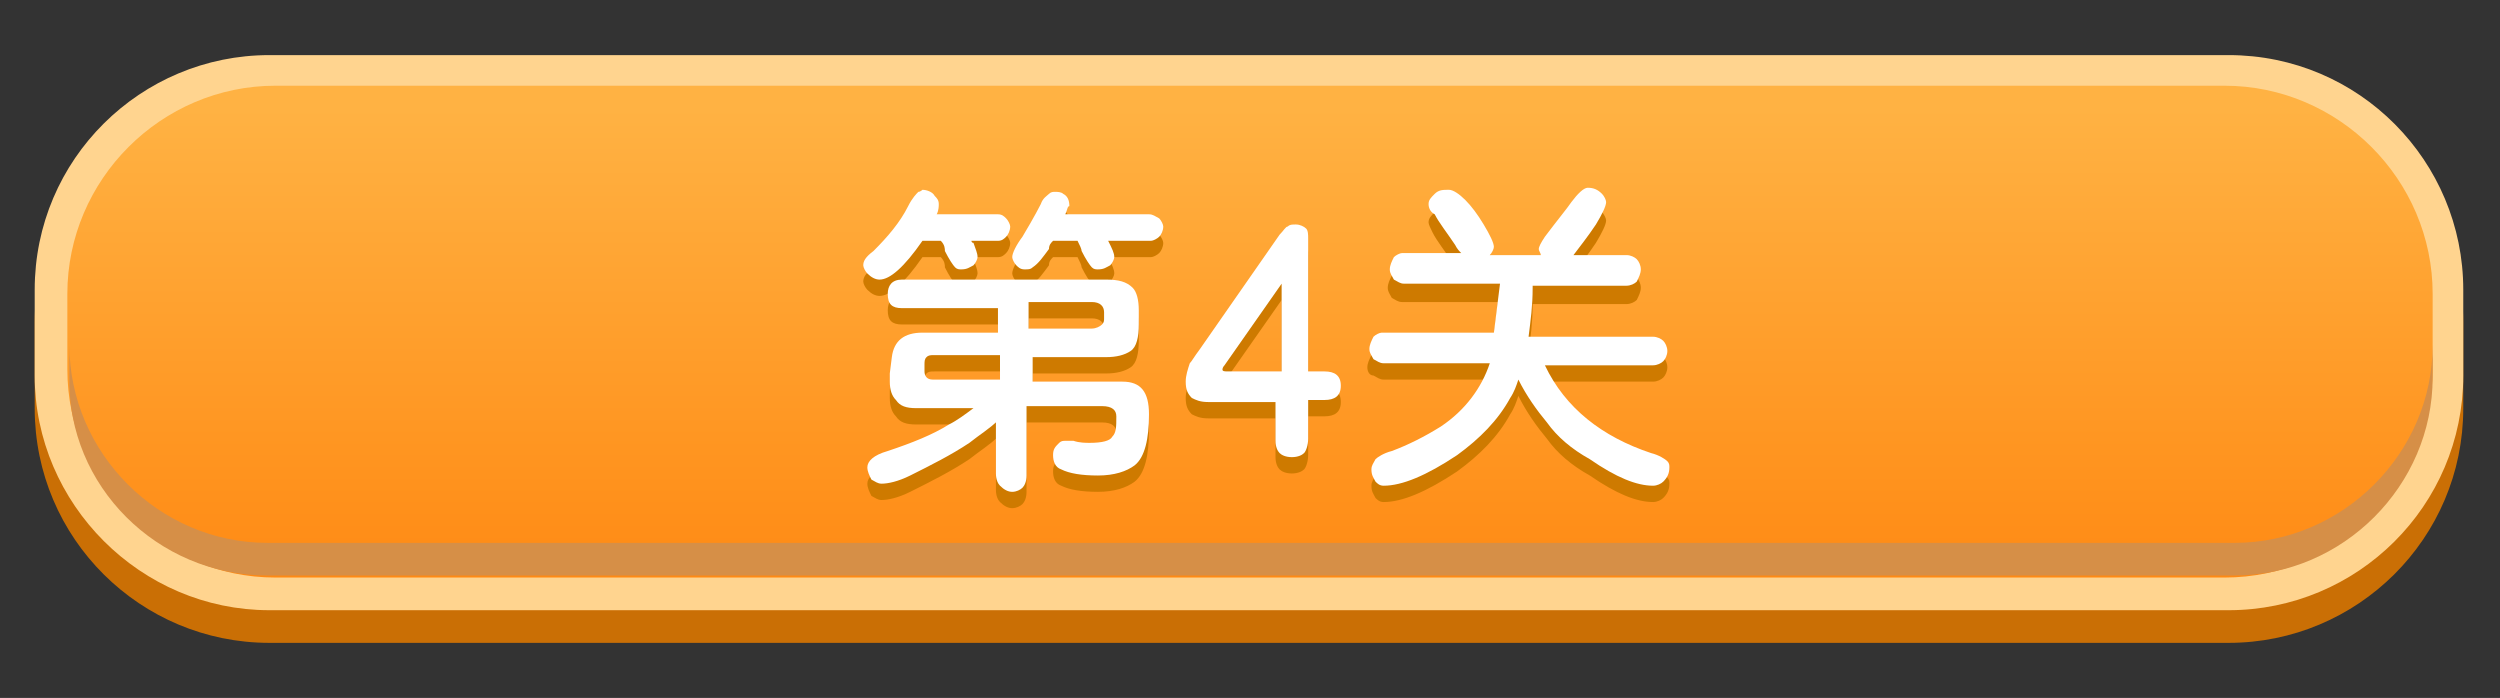<?xml version="1.0" encoding="utf-8"?>
<!-- Generator: Adobe Illustrator 22.1.0, SVG Export Plug-In . SVG Version: 6.00 Build 0)  -->
<svg version="1.1" xmlns="http://www.w3.org/2000/svg" xmlns:xlink="http://www.w3.org/1999/xlink" x="0px" y="0px"
	 viewBox="0 0 122.5 34.2" style="enable-background:new 0 0 122.5 34.2;" xml:space="preserve">
<rect x="0" y="0" width="122.5" height="34.2" fill="#333333" stroke="none"/>
<style type="text/css">
	.st0{fill:#80F0F9;}
	.st1{fill:#FFFFFF;}
	.st2{fill:#198974;}
	.st3{fill:#47AD2F;}
	.st4{fill:#7A5C41;}
	.st5{fill:#5CC13A;}
	.st6{fill:#237C11;}
	.st7{fill:#3FA541;}
	.st8{fill:#10725F;}
	.st9{fill:#8DE00A;}
	.st10{fill:#938548;}
	.st11{fill:#498C44;}
	.st12{fill:#7BCE05;}
	.st13{fill:#54CC06;}
	.st14{opacity:0.56;fill:#7CBA04;}
	.st15{fill:#876D33;}
	.st16{fill:#C4B08D;}
	.st17{fill:#56C437;}
	.st18{fill:#49AD07;}
	.st19{fill:#359B3C;}
	.st20{fill:#E2E2E2;}
	.st21{fill:#72706F;}
	.st22{fill:#231815;}
	.st23{fill:#5F3813;}
	.st24{fill:#FCC047;}
	.st25{fill:#E8AF2E;}
	.st26{fill:#603008;}
	.st27{fill:#994405;}
	.st28{fill:#E6E6E7;}
	.st29{fill:#3B2314;}
	.st30{fill:#F0F1F1;}
	.st31{fill:#E0A246;}
	.st32{fill:#4F2B0E;}
	.st33{fill:#7BAD1A;}
	.st34{fill:#97FAFF;}
	.st35{fill:#5DC5EE;}
	.st36{fill:#DE97FF;}
	.st37{fill:#AC3EE5;}
	.st38{fill:#F8CDDB;}
	.st39{fill:#F95892;}
	.st40{fill:#D5FFBD;}
	.st41{fill:#58B431;}
	.st42{fill:#F9EFE5;}
	.st43{fill:#BDAA9A;}
	.st44{fill:#DDCCBF;}
	.st45{fill:#69311A;}
	.st46{opacity:0.43;fill:url(#SVGID_1_);}
	.st47{opacity:0.43;fill:url(#SVGID_2_);}
	.st48{opacity:0.43;fill:url(#SVGID_3_);}
	.st49{opacity:0.43;fill:url(#SVGID_4_);}
	.st50{opacity:0.43;fill:url(#SVGID_5_);}
	.st51{clip-path:url(#SVGID_7_);}
	.st52{clip-path:url(#SVGID_9_);}
	.st53{clip-path:url(#SVGID_11_);}
	.st54{clip-path:url(#SVGID_13_);}
	.st55{clip-path:url(#SVGID_15_);}
	.st56{clip-path:url(#SVGID_17_);}
	.st57{clip-path:url(#SVGID_19_);}
	.st58{clip-path:url(#SVGID_21_);}
	.st59{clip-path:url(#SVGID_23_);}
	.st60{clip-path:url(#SVGID_25_);}
	.st61{clip-path:url(#SVGID_27_);}
	.st62{clip-path:url(#SVGID_29_);}
	.st63{clip-path:url(#SVGID_31_);}
	.st64{clip-path:url(#SVGID_33_);}
	.st65{clip-path:url(#SVGID_35_);}
	.st66{clip-path:url(#SVGID_37_);}
	.st67{clip-path:url(#SVGID_39_);}
	.st68{clip-path:url(#SVGID_41_);}
	.st69{clip-path:url(#SVGID_43_);}
	.st70{clip-path:url(#SVGID_45_);}
	.st71{clip-path:url(#SVGID_47_);}
	.st72{clip-path:url(#SVGID_49_);}
	.st73{clip-path:url(#SVGID_51_);}
	.st74{clip-path:url(#SVGID_53_);}
	.st75{clip-path:url(#SVGID_55_);}
	.st76{clip-path:url(#SVGID_57_);}
	.st77{clip-path:url(#SVGID_59_);}
	.st78{fill:#FFFFFF;stroke:#FFFFFF;stroke-width:4;stroke-linecap:round;stroke-linejoin:round;stroke-miterlimit:10;}
	.st79{fill:#F4F1ED;}
	.st80{fill:#EFE2D5;}
	.st81{fill:#DDC8B6;}
	.st82{fill:#F9B9C7;}
	.st83{fill:#C1AA95;}
	.st84{clip-path:url(#SVGID_61_);}
	.st85{clip-path:url(#SVGID_63_);}
	.st86{fill:#FFFFFF;stroke:#FFFFFF;stroke-width:3;stroke-linecap:round;stroke-linejoin:round;stroke-miterlimit:10;}
	.st87{fill:#D8957B;}
	.st88{fill:#F1E3D8;}
	.st89{fill:#C3755E;}
	.st90{fill:#E6A389;}
	.st91{fill:none;stroke:#231815;stroke-width:0.25;stroke-linecap:round;stroke-miterlimit:10;}
	.st92{clip-path:url(#SVGID_65_);}
	.st93{fill:#6D362C;}
	.st94{fill:#F0CAAE;}
	.st95{fill:#8C4B38;}
	.st96{fill:#361A16;}
	.st97{fill:#44251F;}
	.st98{fill:none;stroke:#44251F;stroke-miterlimit:10;}
	.st99{fill:none;stroke:#44251F;stroke-linecap:round;stroke-linejoin:round;stroke-miterlimit:10;}
	.st100{fill:none;stroke:#6D362C;stroke-width:2;stroke-linecap:round;stroke-linejoin:round;stroke-miterlimit:10;}
	.st101{clip-path:url(#SVGID_67_);}
	.st102{clip-path:url(#SVGID_69_);}
	.st103{opacity:0.5;fill:#FFFFFF;stroke:#FFFFFF;stroke-width:4;stroke-linecap:round;stroke-linejoin:round;stroke-miterlimit:10;}
	.st104{opacity:0.3;fill:#FFFFFF;stroke:#FFFFFF;stroke-width:4;stroke-linecap:round;stroke-linejoin:round;stroke-miterlimit:10;}
	.st105{fill:#FABFBF;}
	.st106{fill:#F7A7AA;}
	.st107{opacity:0.5;fill:#F7A7AA;}
	.st108{fill:#F37B87;}
	.st109{fill:#943436;}
	.st110{opacity:0.3;fill:#F7A7AA;}
	.st111{clip-path:url(#SVGID_71_);}
	.st112{fill:#F4E4E4;}
	.st113{fill:#FF8788;}
	.st114{fill:#261D1D;}
	.st115{fill-rule:evenodd;clip-rule:evenodd;fill:#B7EAF0;}
	.st116{fill-rule:evenodd;clip-rule:evenodd;fill:#ABDEE4;}
	.st117{fill-rule:evenodd;clip-rule:evenodd;fill:#FFA137;}
	.st118{fill-rule:evenodd;clip-rule:evenodd;fill:#C55047;}
	.st119{fill-rule:evenodd;clip-rule:evenodd;fill:#FF9528;}
	.st120{fill-rule:evenodd;clip-rule:evenodd;fill:#39474B;}
	.st121{fill-rule:evenodd;clip-rule:evenodd;fill:#546C7E;}
	.st122{fill:#C55047;}
	.st123{fill:#39474B;}
	.st124{fill-rule:evenodd;clip-rule:evenodd;fill:#677980;}
	.st125{fill-rule:evenodd;clip-rule:evenodd;fill:#664241;}
	.st126{fill-rule:evenodd;clip-rule:evenodd;fill:#5A3534;}
	.st127{fill-rule:evenodd;clip-rule:evenodd;fill:#476071;}
	.st128{fill-rule:evenodd;clip-rule:evenodd;fill:#FFCA6F;}
	.st129{fill-rule:evenodd;clip-rule:evenodd;fill:#FDFDFD;}
	.st130{fill-rule:evenodd;clip-rule:evenodd;fill:#2D2D2C;}
	.st131{fill-rule:evenodd;clip-rule:evenodd;fill:#007E75;}
	.st132{fill-rule:evenodd;clip-rule:evenodd;fill:#3E3E3E;}
	.st133{fill:#2D2D2C;}
	.st134{fill-rule:evenodd;clip-rule:evenodd;fill:#009E94;}
	.st135{fill-rule:evenodd;clip-rule:evenodd;fill:#6B7386;}
	.st136{fill-rule:evenodd;clip-rule:evenodd;fill:#5F667B;}
	.st137{fill-rule:evenodd;clip-rule:evenodd;fill:#FFCC4E;}
	.st138{fill-rule:evenodd;clip-rule:evenodd;fill:#FFC040;}
	.st139{fill:#5F667B;}
	.st140{fill-rule:evenodd;clip-rule:evenodd;fill:#454D62;}
	.st141{fill:#4A5E64;}
	.st142{fill-rule:evenodd;clip-rule:evenodd;fill:#61BCDA;}
	.st143{fill-rule:evenodd;clip-rule:evenodd;fill:#73C8E5;}
	.st144{fill-rule:evenodd;clip-rule:evenodd;fill:#A9E1F4;}
	.st145{fill:#8CA4AD;}
	.st146{fill:#677980;}
	.st147{fill-rule:evenodd;clip-rule:evenodd;fill:#787F92;}
	.st148{fill-rule:evenodd;clip-rule:evenodd;fill:#F7B432;}
	.st149{fill:#FF9528;}
	.st150{fill:#FDFDFD;}
	.st151{fill-rule:evenodd;clip-rule:evenodd;fill:#AB362D;}
	.st152{fill:#EBEBEB;}
	.st153{fill-rule:evenodd;clip-rule:evenodd;fill:#384055;}
	.st154{fill:#FFD900;}
	.st155{fill:#1F1F1F;}
	.st156{clip-path:url(#SVGID_73_);}
	.st157{clip-path:url(#SVGID_75_);}
	.st158{clip-path:url(#SVGID_77_);}
	.st159{clip-path:url(#SVGID_79_);}
	.st160{clip-path:url(#SVGID_81_);}
	.st161{clip-path:url(#SVGID_83_);}
	.st162{clip-path:url(#SVGID_85_);}
	.st163{clip-path:url(#SVGID_87_);}
	.st164{clip-path:url(#SVGID_89_);}
	.st165{clip-path:url(#SVGID_91_);}
	.st166{clip-path:url(#SVGID_93_);}
	.st167{clip-path:url(#SVGID_95_);}
	.st168{clip-path:url(#SVGID_97_);}
	.st169{clip-path:url(#SVGID_99_);}
	.st170{clip-path:url(#SVGID_101_);}
	.st171{clip-path:url(#SVGID_103_);}
	.st172{clip-path:url(#SVGID_105_);}
	.st173{clip-path:url(#SVGID_107_);}
	.st174{clip-path:url(#SVGID_109_);}
	.st175{clip-path:url(#SVGID_111_);}
	.st176{clip-path:url(#SVGID_113_);}
	.st177{clip-path:url(#SVGID_115_);}
	.st178{clip-path:url(#SVGID_117_);}
	.st179{clip-path:url(#SVGID_119_);}
	.st180{clip-path:url(#SVGID_121_);}
	.st181{clip-path:url(#SVGID_123_);}
	.st182{fill:none;}
	.st183{fill-rule:evenodd;clip-rule:evenodd;fill:#BB9F68;}
	.st184{fill-rule:evenodd;clip-rule:evenodd;fill:#FCF2D1;}
	.st185{fill-rule:evenodd;clip-rule:evenodd;fill:url(#SVGID_124_);}
	.st186{fill-rule:evenodd;clip-rule:evenodd;fill:#FBFB99;}
	.st187{fill:#C4BC7A;}
	.st188{fill:url(#SVGID_125_);}
	.st189{fill:url(#SVGID_126_);}
	.st190{fill:#691200;}
	.st191{fill:url(#SVGID_127_);}
	.st192{fill:url(#SVGID_128_);}
	.st193{fill:url(#SVGID_129_);}
	.st194{fill:url(#SVGID_130_);}
	.st195{fill:url(#SVGID_131_);}
	.st196{fill:url(#SVGID_132_);}
	.st197{fill:#810003;}
	.st198{fill:#FFF35C;}
	.st199{fill:#997F62;}
	.st200{fill:#725D47;}
	.st201{fill:#F9F6F6;}
	.st202{fill:#F0A13C;}
	.st203{fill:url(#SVGID_133_);}
	.st204{fill:url(#SVGID_134_);}
	.st205{fill:#FFF9E1;}
	.st206{fill:url(#SVGID_135_);}
	.st207{fill:url(#SVGID_136_);}
	.st208{fill:url(#SVGID_137_);}
	.st209{fill:url(#SVGID_138_);}
	.st210{fill-rule:evenodd;clip-rule:evenodd;fill:url(#SVGID_139_);}
	.st211{fill:url(#SVGID_140_);}
	.st212{fill:url(#SVGID_141_);}
	.st213{fill:url(#SVGID_142_);}
	.st214{fill:url(#SVGID_143_);}
	.st215{fill:url(#SVGID_144_);}
	.st216{fill:url(#SVGID_145_);}
	.st217{fill:url(#SVGID_146_);}
	.st218{fill:url(#SVGID_147_);}
	.st219{fill:url(#SVGID_148_);}
	.st220{fill:url(#SVGID_149_);}
	.st221{fill:url(#SVGID_150_);}
	.st222{fill:url(#SVGID_151_);}
	.st223{fill-rule:evenodd;clip-rule:evenodd;fill:url(#SVGID_152_);}
	.st224{fill:url(#SVGID_153_);}
	.st225{fill:url(#SVGID_154_);}
	.st226{fill:url(#SVGID_155_);}
	.st227{fill:url(#SVGID_156_);}
	.st228{fill:url(#SVGID_157_);}
	.st229{fill:url(#SVGID_158_);}
	.st230{fill:url(#SVGID_159_);}
	.st231{fill:url(#SVGID_160_);}
	.st232{fill:url(#SVGID_161_);}
	.st233{fill:url(#SVGID_162_);}
	.st234{fill-rule:evenodd;clip-rule:evenodd;fill:url(#SVGID_163_);}
	.st235{fill:url(#SVGID_164_);}
	.st236{fill:url(#SVGID_165_);}
	.st237{fill:url(#SVGID_166_);}
	.st238{fill:url(#SVGID_167_);}
	.st239{fill:url(#SVGID_168_);}
	.st240{fill:url(#SVGID_169_);}
	.st241{fill:url(#SVGID_170_);}
	.st242{fill:url(#SVGID_171_);}
	.st243{fill-rule:evenodd;clip-rule:evenodd;fill:url(#SVGID_172_);}
	.st244{fill:url(#SVGID_173_);}
	.st245{fill:url(#SVGID_174_);}
	.st246{fill:url(#SVGID_175_);}
	.st247{fill:url(#SVGID_176_);}
	.st248{fill:url(#SVGID_177_);}
	.st249{fill:url(#SVGID_178_);}
	.st250{fill:url(#SVGID_179_);}
	.st251{fill:url(#SVGID_180_);}
	.st252{fill:#BCBEC0;}
	.st253{fill:#E6E7E8;}
	.st254{fill:#474747;}
	.st255{fill:#808080;}
	.st256{fill:#6E6E6E;}
	.st257{fill:#8F8F8F;}
	.st258{fill-rule:evenodd;clip-rule:evenodd;fill:url(#SVGID_181_);}
	.st259{fill-rule:evenodd;clip-rule:evenodd;fill:url(#SVGID_182_);}
	.st260{fill-rule:evenodd;clip-rule:evenodd;fill:url(#SVGID_183_);}
	.st261{fill-rule:evenodd;clip-rule:evenodd;fill:url(#SVGID_184_);}
	.st262{fill-rule:evenodd;clip-rule:evenodd;fill:#0080A8;}
	.st263{fill-rule:evenodd;clip-rule:evenodd;fill:#F3F5DD;}
	.st264{fill-rule:evenodd;clip-rule:evenodd;fill:#94966F;}
	.st265{fill-rule:evenodd;clip-rule:evenodd;fill:#EBE7D1;}
	.st266{fill-rule:evenodd;clip-rule:evenodd;fill:#C9C5B5;}
	.st267{fill:#C6C2B6;}
	.st268{fill:#F5FFD0;}
	.st269{fill:#FF8E00;}
	.st270{fill-rule:evenodd;clip-rule:evenodd;fill:#CA6F05;}
	.st271{fill-rule:evenodd;clip-rule:evenodd;fill:#FFD48F;}
	.st272{fill-rule:evenodd;clip-rule:evenodd;fill:url(#SVGID_185_);}
	.st273{fill-rule:evenodd;clip-rule:evenodd;fill:#DB9746;}
	.st274{fill-rule:evenodd;clip-rule:evenodd;fill:#2293BF;}
	.st275{fill-rule:evenodd;clip-rule:evenodd;fill:#B3F5FF;}
	.st276{fill-rule:evenodd;clip-rule:evenodd;fill:url(#SVGID_186_);}
	.st277{fill-rule:evenodd;clip-rule:evenodd;fill:#008BD6;}
	.st278{fill-rule:evenodd;clip-rule:evenodd;fill:url(#SVGID_187_);}
	.st279{fill-rule:evenodd;clip-rule:evenodd;fill:url(#SVGID_188_);}
	.st280{fill-rule:evenodd;clip-rule:evenodd;fill:url(#SVGID_189_);}
	.st281{fill-rule:evenodd;clip-rule:evenodd;fill:url(#SVGID_190_);}
	.st282{fill-rule:evenodd;clip-rule:evenodd;fill:#D68F47;}
	.st283{fill:#CE7A00;}
	.st284{fill-rule:evenodd;clip-rule:evenodd;fill:url(#SVGID_191_);}
	.st285{fill-rule:evenodd;clip-rule:evenodd;fill:url(#SVGID_192_);}
	.st286{fill-rule:evenodd;clip-rule:evenodd;fill:url(#SVGID_193_);}
	.st287{fill-rule:evenodd;clip-rule:evenodd;fill:url(#SVGID_194_);}
	.st288{fill-rule:evenodd;clip-rule:evenodd;fill:url(#SVGID_195_);}
	.st289{fill:#2293BF;}
	.st290{fill-rule:evenodd;clip-rule:evenodd;fill:url(#SVGID_196_);}
	.st291{fill-rule:evenodd;clip-rule:evenodd;fill:url(#SVGID_197_);}
	.st292{fill-rule:evenodd;clip-rule:evenodd;fill:url(#SVGID_198_);}
	.st293{fill-rule:evenodd;clip-rule:evenodd;fill:url(#SVGID_199_);}
	.st294{fill-rule:evenodd;clip-rule:evenodd;fill:url(#SVGID_200_);}
	.st295{fill-rule:evenodd;clip-rule:evenodd;fill:url(#SVGID_201_);}
	.st296{fill-rule:evenodd;clip-rule:evenodd;fill:url(#SVGID_202_);}
	.st297{fill-rule:evenodd;clip-rule:evenodd;fill:url(#SVGID_203_);}
	.st298{fill-rule:evenodd;clip-rule:evenodd;fill:url(#SVGID_204_);}
	.st299{fill-rule:evenodd;clip-rule:evenodd;fill:url(#SVGID_205_);}
	.st300{fill-rule:evenodd;clip-rule:evenodd;fill:url(#SVGID_206_);}
	.st301{fill-rule:evenodd;clip-rule:evenodd;fill:url(#SVGID_207_);}
	.st302{fill-rule:evenodd;clip-rule:evenodd;fill:url(#SVGID_208_);}
	.st303{fill-rule:evenodd;clip-rule:evenodd;fill:url(#SVGID_209_);}
</style>
<g id="Layer_1">
</g>
<g id="Layer_2">
</g>
<g id="Layer_3">
	<g>
		<path class="st270" d="M1.7,20v-4.2c0-6.4,5.2-11.5,11.5-11.5h96c6.4,0,11.5,5.2,11.5,11.5V20c0,6.4-5.2,11.5-11.5,11.5h-96
			C6.9,31.5,1.7,26.4,1.7,20z"/>
		<path class="st271" d="M1.7,18.4v-4.2c0-6.4,5.2-11.5,11.5-11.5h96c6.4,0,11.5,5.2,11.5,11.5v4.2c0,6.4-5.2,11.5-11.5,11.5h-96
			C6.9,29.9,1.7,24.7,1.7,18.4z"/>
		<linearGradient id="SVGID_1_" gradientUnits="userSpaceOnUse" x1="61.25" y1="5.301" x2="61.25" y2="30.091">
			<stop  offset="0" style="stop-color:#FFB243"/>
			<stop  offset="1" style="stop-color:#FF8710"/>
		</linearGradient>
		<path style="fill-rule:evenodd;clip-rule:evenodd;fill:url(#SVGID_1_);" d="M109,28.3H13.5c-5.6,0-10.2-4.6-10.2-10.2v-3.7
			c0-5.6,4.6-10.2,10.2-10.2H109c5.6,0,10.2,4.6,10.2,10.2v3.7C119.2,23.7,114.6,28.3,109,28.3z"/>
		<path class="st282" d="M13.1,28.2h96.4c5.3,0,9.7-4.4,9.7-9.7v-1.6c0,5.3-4.4,9.7-9.7,9.7H13.1c-5.3,0-9.7-4.4-9.7-9.7v1.6
			C3.3,23.8,7.7,28.2,13.1,28.2z"/>
		<g>
			<path class="st283" d="M46.1,12.6h-0.9c-0.9,1.3-1.6,1.9-2.1,1.9c-0.2,0-0.4-0.1-0.6-0.3c-0.1-0.1-0.2-0.3-0.2-0.4
				c0-0.2,0.1-0.4,0.5-0.7c0.7-0.7,1.3-1.4,1.7-2.2c0.2-0.4,0.4-0.6,0.5-0.7c0.1,0,0.2-0.1,0.2-0.1c0.2,0,0.5,0.1,0.6,0.3
				c0.1,0.1,0.2,0.2,0.2,0.4c0,0.1,0,0.3-0.1,0.5h3c0.2,0,0.3,0.1,0.4,0.2c0.1,0.1,0.2,0.3,0.2,0.4c0,0.2-0.1,0.4-0.2,0.5
				c-0.1,0.1-0.2,0.2-0.4,0.2h-1.3c0,0,0,0.1,0.1,0.1c0.1,0.3,0.2,0.5,0.2,0.7c0,0.1-0.1,0.3-0.2,0.4c-0.2,0.1-0.3,0.2-0.6,0.2
				c-0.1,0-0.2,0-0.3-0.1c-0.1-0.1-0.3-0.4-0.5-0.8C46.3,13,46.3,12.8,46.1,12.6z M48.9,21.4c-0.4,0.4-0.9,0.7-1.4,1.1
				c-0.9,0.6-1.9,1.1-2.9,1.6c-0.6,0.3-1.1,0.4-1.4,0.4c-0.2,0-0.3-0.1-0.5-0.2c-0.1-0.2-0.2-0.4-0.2-0.6c0-0.3,0.3-0.6,1-0.8
				c1.2-0.4,2.2-0.8,3-1.3c0.4-0.2,0.8-0.5,1.2-0.8h-2.8c-0.5,0-0.8-0.1-1-0.4c-0.2-0.2-0.3-0.5-0.3-0.9c0-0.1,0-0.3,0-0.4l0.1-0.8
				c0.1-0.8,0.6-1.2,1.5-1.2h3.7v-1.2h-4.7c-0.5,0-0.7-0.2-0.7-0.7c0-0.4,0.2-0.7,0.7-0.7h10c0.6,0,1,0.1,1.3,0.4
				c0.2,0.2,0.3,0.6,0.3,1.1l0,0.7c0,0.6-0.1,1.1-0.4,1.3c-0.3,0.2-0.7,0.3-1.2,0.3h-3.6v1.2H55c0.9,0,1.3,0.5,1.3,1.6
				c0,1.2-0.2,2.1-0.7,2.5c-0.4,0.3-1,0.5-1.8,0.5c-0.8,0-1.4-0.1-1.8-0.3c-0.3-0.1-0.4-0.4-0.4-0.7c0-0.3,0.1-0.4,0.3-0.6
				c0.1-0.1,0.2-0.1,0.3-0.1c0.1,0,0.3,0,0.4,0c0.3,0.1,0.6,0.1,0.8,0.1c0.6,0,1-0.1,1.1-0.3c0.2-0.2,0.2-0.5,0.2-1
				c0-0.3-0.2-0.5-0.7-0.5h-3.7v3.4c0,0.3-0.1,0.5-0.2,0.6c-0.1,0.1-0.3,0.2-0.5,0.2c-0.2,0-0.4-0.1-0.6-0.3
				c-0.1-0.1-0.2-0.3-0.2-0.6V21.4z M48.9,18.2h-3.1c-0.2,0-0.3,0-0.4,0.1c-0.1,0.1-0.1,0.2-0.1,0.4l0,0.2c0,0,0,0.1,0,0.1
				c0,0.2,0.1,0.4,0.4,0.4h3.3V18.2z M52.2,11.3h4.1c0.2,0,0.3,0.1,0.5,0.2c0.1,0.1,0.2,0.3,0.2,0.4c0,0.2-0.1,0.4-0.2,0.5
				c-0.1,0.1-0.3,0.2-0.4,0.2h-2.1c0.2,0.4,0.3,0.6,0.3,0.8c0,0.1-0.1,0.3-0.2,0.4c-0.2,0.1-0.3,0.2-0.6,0.2c-0.1,0-0.2,0-0.3-0.1
				c-0.1-0.1-0.3-0.4-0.5-0.8c0-0.1-0.1-0.3-0.2-0.5h-1.2c-0.1,0.1-0.2,0.2-0.2,0.4c-0.3,0.4-0.5,0.7-0.8,0.9
				c-0.1,0.1-0.2,0.1-0.4,0.1c-0.2,0-0.3-0.1-0.4-0.2c-0.1-0.1-0.2-0.3-0.2-0.4c0-0.2,0.2-0.6,0.5-1c0.6-1,0.9-1.6,0.9-1.6
				c0.1-0.3,0.3-0.4,0.4-0.5c0.1-0.1,0.2-0.1,0.3-0.1c0.1,0,0.3,0,0.4,0.1c0.2,0.1,0.3,0.3,0.3,0.6C52.3,10.9,52.3,11.1,52.2,11.3z
				 M50.4,16.9h3.1c0.2,0,0.4-0.1,0.5-0.2c0.1-0.1,0.1-0.2,0.1-0.3v-0.1l0-0.2c0-0.3-0.2-0.5-0.6-0.5h-3.1V16.9z"/>
			<path class="st283" d="M62.8,20.5h-3.6c-0.4,0-0.6-0.1-0.8-0.2c-0.2-0.2-0.3-0.4-0.3-0.8c0-0.3,0.1-0.6,0.2-0.9
				c0.1-0.1,0.2-0.3,0.5-0.7l3.9-5.6c0.2-0.2,0.3-0.4,0.4-0.4c0.1-0.1,0.2-0.1,0.4-0.1c0.2,0,0.4,0.1,0.5,0.2
				c0.1,0.1,0.1,0.3,0.1,0.5V19h0.8c0.5,0,0.8,0.2,0.8,0.7c0,0.5-0.3,0.7-0.8,0.7h-0.8v1.9c0,0.3-0.1,0.6-0.2,0.7
				c-0.1,0.1-0.3,0.2-0.6,0.2c-0.3,0-0.5-0.1-0.6-0.2c-0.1-0.1-0.2-0.3-0.2-0.6V20.5z M62.8,19v-4.3l-2.8,4
				c-0.1,0.1-0.1,0.2-0.1,0.2c0,0.1,0.1,0.1,0.3,0.1H62.8z"/>
			<path class="st283" d="M75.1,14.9c0,0.9-0.1,1.6-0.2,2.4H81c0.2,0,0.4,0.1,0.5,0.2c0.1,0.1,0.2,0.3,0.2,0.5
				c0,0.2-0.1,0.4-0.2,0.5c-0.1,0.1-0.3,0.2-0.5,0.2h-5.3c1,2.1,2.8,3.5,5.2,4.3c0.4,0.1,0.7,0.3,0.8,0.4c0.1,0.1,0.1,0.2,0.1,0.3
				c0,0.3-0.1,0.5-0.3,0.7c-0.1,0.1-0.3,0.2-0.5,0.2c-0.8,0-1.8-0.4-3.1-1.3c-0.9-0.5-1.6-1.1-2.1-1.8c-0.5-0.6-1-1.3-1.4-2.1
				c-0.1,0.3-0.2,0.6-0.4,0.9c-0.6,1.1-1.5,2-2.6,2.8c-1.5,1-2.7,1.5-3.6,1.5c-0.2,0-0.3-0.1-0.4-0.2c-0.1-0.2-0.2-0.3-0.2-0.6
				c0-0.2,0.1-0.3,0.2-0.5c0.1-0.1,0.4-0.3,0.8-0.4c0.8-0.3,1.6-0.7,2.4-1.2c1.2-0.8,2-1.9,2.4-3.1h-5.2c-0.2,0-0.3-0.1-0.5-0.2
				C67.1,18.4,67,18.2,67,18c0-0.2,0.1-0.4,0.2-0.6c0.1-0.1,0.3-0.2,0.4-0.2h5.5c0.1-0.8,0.2-1.6,0.3-2.4h-4.7
				c-0.2,0-0.3-0.1-0.5-0.2c-0.1-0.2-0.2-0.3-0.2-0.5c0-0.2,0.1-0.4,0.2-0.6c0.1-0.1,0.3-0.2,0.4-0.2h2.9c-0.1-0.1-0.2-0.2-0.3-0.4
				c-0.4-0.6-0.8-1.1-1-1.5C70.1,11.2,70,11,70,10.9c0-0.2,0.1-0.3,0.3-0.5c0.2-0.2,0.4-0.2,0.7-0.2h0c0.2,0,0.5,0.2,0.8,0.5
				c0.3,0.3,0.6,0.7,0.9,1.2c0.3,0.5,0.5,0.9,0.5,1.1c0,0.1-0.1,0.3-0.2,0.4h2.5c0-0.1-0.1-0.2-0.1-0.3c0-0.1,0.1-0.3,0.3-0.6
				c0.6-0.8,1.1-1.4,1.3-1.7c0.3-0.4,0.6-0.7,0.8-0.7c0.3,0,0.5,0.1,0.7,0.3c0.1,0.1,0.2,0.3,0.2,0.4c0,0.2-0.2,0.6-0.5,1.1
				c-0.4,0.6-0.8,1.1-1.1,1.5h2.6c0.2,0,0.4,0.1,0.5,0.2c0.1,0.1,0.2,0.3,0.2,0.5c0,0.2-0.1,0.4-0.2,0.6c-0.1,0.1-0.3,0.2-0.5,0.2
				H75.1z"/>
		</g>
		<g>
			<path class="st1" d="M46.1,11.8h-0.9c-0.9,1.3-1.6,1.9-2.1,1.9c-0.2,0-0.4-0.1-0.6-0.3c-0.1-0.1-0.2-0.3-0.2-0.4
				c0-0.2,0.1-0.4,0.5-0.7c0.7-0.7,1.3-1.4,1.7-2.2c0.2-0.4,0.4-0.6,0.5-0.7c0.1,0,0.2-0.1,0.2-0.1c0.2,0,0.5,0.1,0.6,0.3
				c0.1,0.1,0.2,0.2,0.2,0.4c0,0.1,0,0.3-0.1,0.5h3c0.2,0,0.3,0.1,0.4,0.2c0.1,0.1,0.2,0.3,0.2,0.4c0,0.2-0.1,0.4-0.2,0.5
				c-0.1,0.1-0.2,0.2-0.4,0.2h-1.3c0,0,0,0.1,0.1,0.1c0.1,0.3,0.2,0.5,0.2,0.7c0,0.1-0.1,0.3-0.2,0.4c-0.2,0.1-0.3,0.2-0.6,0.2
				c-0.1,0-0.2,0-0.3-0.1c-0.1-0.1-0.3-0.4-0.5-0.8C46.3,12.2,46.3,12,46.1,11.8z M48.9,20.6c-0.4,0.4-0.9,0.7-1.4,1.1
				c-0.9,0.6-1.9,1.1-2.9,1.6c-0.6,0.3-1.1,0.4-1.4,0.4c-0.2,0-0.3-0.1-0.5-0.2c-0.1-0.2-0.2-0.4-0.2-0.6c0-0.3,0.3-0.6,1-0.8
				c1.2-0.4,2.2-0.8,3-1.3c0.4-0.2,0.8-0.5,1.2-0.8h-2.8c-0.5,0-0.8-0.1-1-0.4c-0.2-0.2-0.3-0.5-0.3-0.9c0-0.1,0-0.3,0-0.4l0.1-0.8
				c0.1-0.8,0.6-1.2,1.5-1.2h3.7v-1.2h-4.7c-0.5,0-0.7-0.2-0.7-0.7c0-0.4,0.2-0.7,0.7-0.7h10c0.6,0,1,0.1,1.3,0.4
				c0.2,0.2,0.3,0.6,0.3,1.1l0,0.7c0,0.6-0.1,1.1-0.4,1.3c-0.3,0.2-0.7,0.3-1.2,0.3h-3.6v1.2H55c0.9,0,1.3,0.5,1.3,1.6
				c0,1.2-0.2,2.1-0.7,2.5c-0.4,0.3-1,0.5-1.8,0.5c-0.8,0-1.4-0.1-1.8-0.3c-0.3-0.1-0.4-0.4-0.4-0.7c0-0.3,0.1-0.4,0.3-0.6
				c0.1-0.1,0.2-0.1,0.3-0.1c0.1,0,0.3,0,0.4,0c0.3,0.1,0.6,0.1,0.8,0.1c0.6,0,1-0.1,1.1-0.3c0.2-0.2,0.2-0.5,0.2-1
				c0-0.3-0.2-0.5-0.7-0.5h-3.7v3.4c0,0.3-0.1,0.5-0.2,0.6c-0.1,0.1-0.3,0.2-0.5,0.2c-0.2,0-0.4-0.1-0.6-0.3
				c-0.1-0.1-0.2-0.3-0.2-0.6V20.6z M48.9,17.4h-3.1c-0.2,0-0.3,0-0.4,0.1c-0.1,0.1-0.1,0.2-0.1,0.4l0,0.2c0,0,0,0.1,0,0.1
				c0,0.2,0.1,0.4,0.4,0.4h3.3V17.4z M52.2,10.5h4.1c0.2,0,0.3,0.1,0.5,0.2c0.1,0.1,0.2,0.3,0.2,0.4c0,0.2-0.1,0.4-0.2,0.5
				c-0.1,0.1-0.3,0.2-0.4,0.2h-2.1c0.2,0.4,0.3,0.6,0.3,0.8c0,0.1-0.1,0.3-0.2,0.4c-0.2,0.1-0.3,0.2-0.6,0.2c-0.1,0-0.2,0-0.3-0.1
				c-0.1-0.1-0.3-0.4-0.5-0.8c0-0.1-0.1-0.3-0.2-0.5h-1.2c-0.1,0.1-0.2,0.2-0.2,0.4c-0.3,0.4-0.5,0.7-0.8,0.9
				c-0.1,0.1-0.2,0.1-0.4,0.1c-0.2,0-0.3-0.1-0.4-0.2c-0.1-0.1-0.2-0.3-0.2-0.4c0-0.2,0.2-0.6,0.5-1c0.6-1,0.9-1.6,0.9-1.6
				c0.1-0.3,0.3-0.4,0.4-0.5c0.1-0.1,0.2-0.1,0.3-0.1c0.1,0,0.3,0,0.4,0.1c0.2,0.1,0.3,0.3,0.3,0.6C52.3,10.1,52.3,10.3,52.2,10.5z
				 M50.4,16.1h3.1c0.2,0,0.4-0.1,0.5-0.2c0.1-0.1,0.1-0.2,0.1-0.3v-0.1l0-0.2c0-0.3-0.2-0.5-0.6-0.5h-3.1V16.1z"/>
			<path class="st1" d="M62.8,19.7h-3.6c-0.4,0-0.6-0.1-0.8-0.2c-0.2-0.2-0.3-0.4-0.3-0.8c0-0.3,0.1-0.6,0.2-0.9
				c0.1-0.1,0.2-0.3,0.5-0.7l3.9-5.6c0.2-0.2,0.3-0.4,0.4-0.4c0.1-0.1,0.2-0.1,0.4-0.1c0.2,0,0.4,0.1,0.5,0.2
				c0.1,0.1,0.1,0.3,0.1,0.5v6.5h0.8c0.5,0,0.8,0.2,0.8,0.7c0,0.5-0.3,0.7-0.8,0.7h-0.8v1.9c0,0.3-0.1,0.6-0.2,0.7
				c-0.1,0.1-0.3,0.2-0.6,0.2c-0.3,0-0.5-0.1-0.6-0.2c-0.1-0.1-0.2-0.3-0.2-0.6V19.7z M62.8,18.2v-4.3l-2.8,4
				c-0.1,0.1-0.1,0.2-0.1,0.2c0,0.1,0.1,0.1,0.3,0.1H62.8z"/>
			<path class="st1" d="M75.1,14.1c0,0.9-0.1,1.6-0.2,2.4H81c0.2,0,0.4,0.1,0.5,0.2c0.1,0.1,0.2,0.3,0.2,0.5c0,0.2-0.1,0.4-0.2,0.5
				c-0.1,0.1-0.3,0.2-0.5,0.2h-5.3c1,2.1,2.8,3.5,5.2,4.3c0.4,0.1,0.7,0.3,0.8,0.4c0.1,0.1,0.1,0.2,0.1,0.3c0,0.3-0.1,0.5-0.3,0.7
				c-0.1,0.1-0.3,0.2-0.5,0.2c-0.8,0-1.8-0.4-3.1-1.3c-0.9-0.5-1.6-1.1-2.1-1.8c-0.5-0.6-1-1.3-1.4-2.1c-0.1,0.3-0.2,0.6-0.4,0.9
				c-0.6,1.1-1.5,2-2.6,2.8c-1.5,1-2.7,1.5-3.6,1.5c-0.2,0-0.3-0.1-0.4-0.2c-0.1-0.2-0.2-0.3-0.2-0.6c0-0.2,0.1-0.3,0.2-0.5
				c0.1-0.1,0.4-0.3,0.8-0.4c0.8-0.3,1.6-0.7,2.4-1.2c1.2-0.8,2-1.9,2.4-3.1h-5.2c-0.2,0-0.3-0.1-0.5-0.2c-0.1-0.2-0.2-0.3-0.2-0.5
				c0-0.2,0.1-0.4,0.2-0.6c0.1-0.1,0.3-0.2,0.4-0.2h5.5c0.1-0.8,0.2-1.6,0.3-2.4h-4.7c-0.2,0-0.3-0.1-0.5-0.2
				c-0.1-0.2-0.2-0.3-0.2-0.5c0-0.2,0.1-0.4,0.2-0.6c0.1-0.1,0.3-0.2,0.4-0.2h2.9c-0.1-0.1-0.2-0.2-0.3-0.4c-0.4-0.6-0.8-1.1-1-1.5
				C70.1,10.4,70,10.2,70,10c0-0.2,0.1-0.3,0.3-0.5c0.2-0.2,0.4-0.2,0.7-0.2h0c0.2,0,0.5,0.2,0.8,0.5c0.3,0.3,0.6,0.7,0.9,1.2
				c0.3,0.5,0.5,0.9,0.5,1.1c0,0.1-0.1,0.3-0.2,0.4h2.5c0-0.1-0.1-0.2-0.1-0.3c0-0.1,0.1-0.3,0.3-0.6c0.6-0.8,1.1-1.4,1.3-1.7
				c0.3-0.4,0.6-0.7,0.8-0.7c0.3,0,0.5,0.1,0.7,0.3c0.1,0.1,0.2,0.3,0.2,0.4c0,0.2-0.2,0.6-0.5,1.1c-0.4,0.6-0.8,1.1-1.1,1.5h2.6
				c0.2,0,0.4,0.1,0.5,0.2c0.1,0.1,0.2,0.3,0.2,0.5c0,0.2-0.1,0.4-0.2,0.6c-0.1,0.1-0.3,0.2-0.5,0.2H75.1z"/>
		</g>
	</g>
</g>
</svg>
